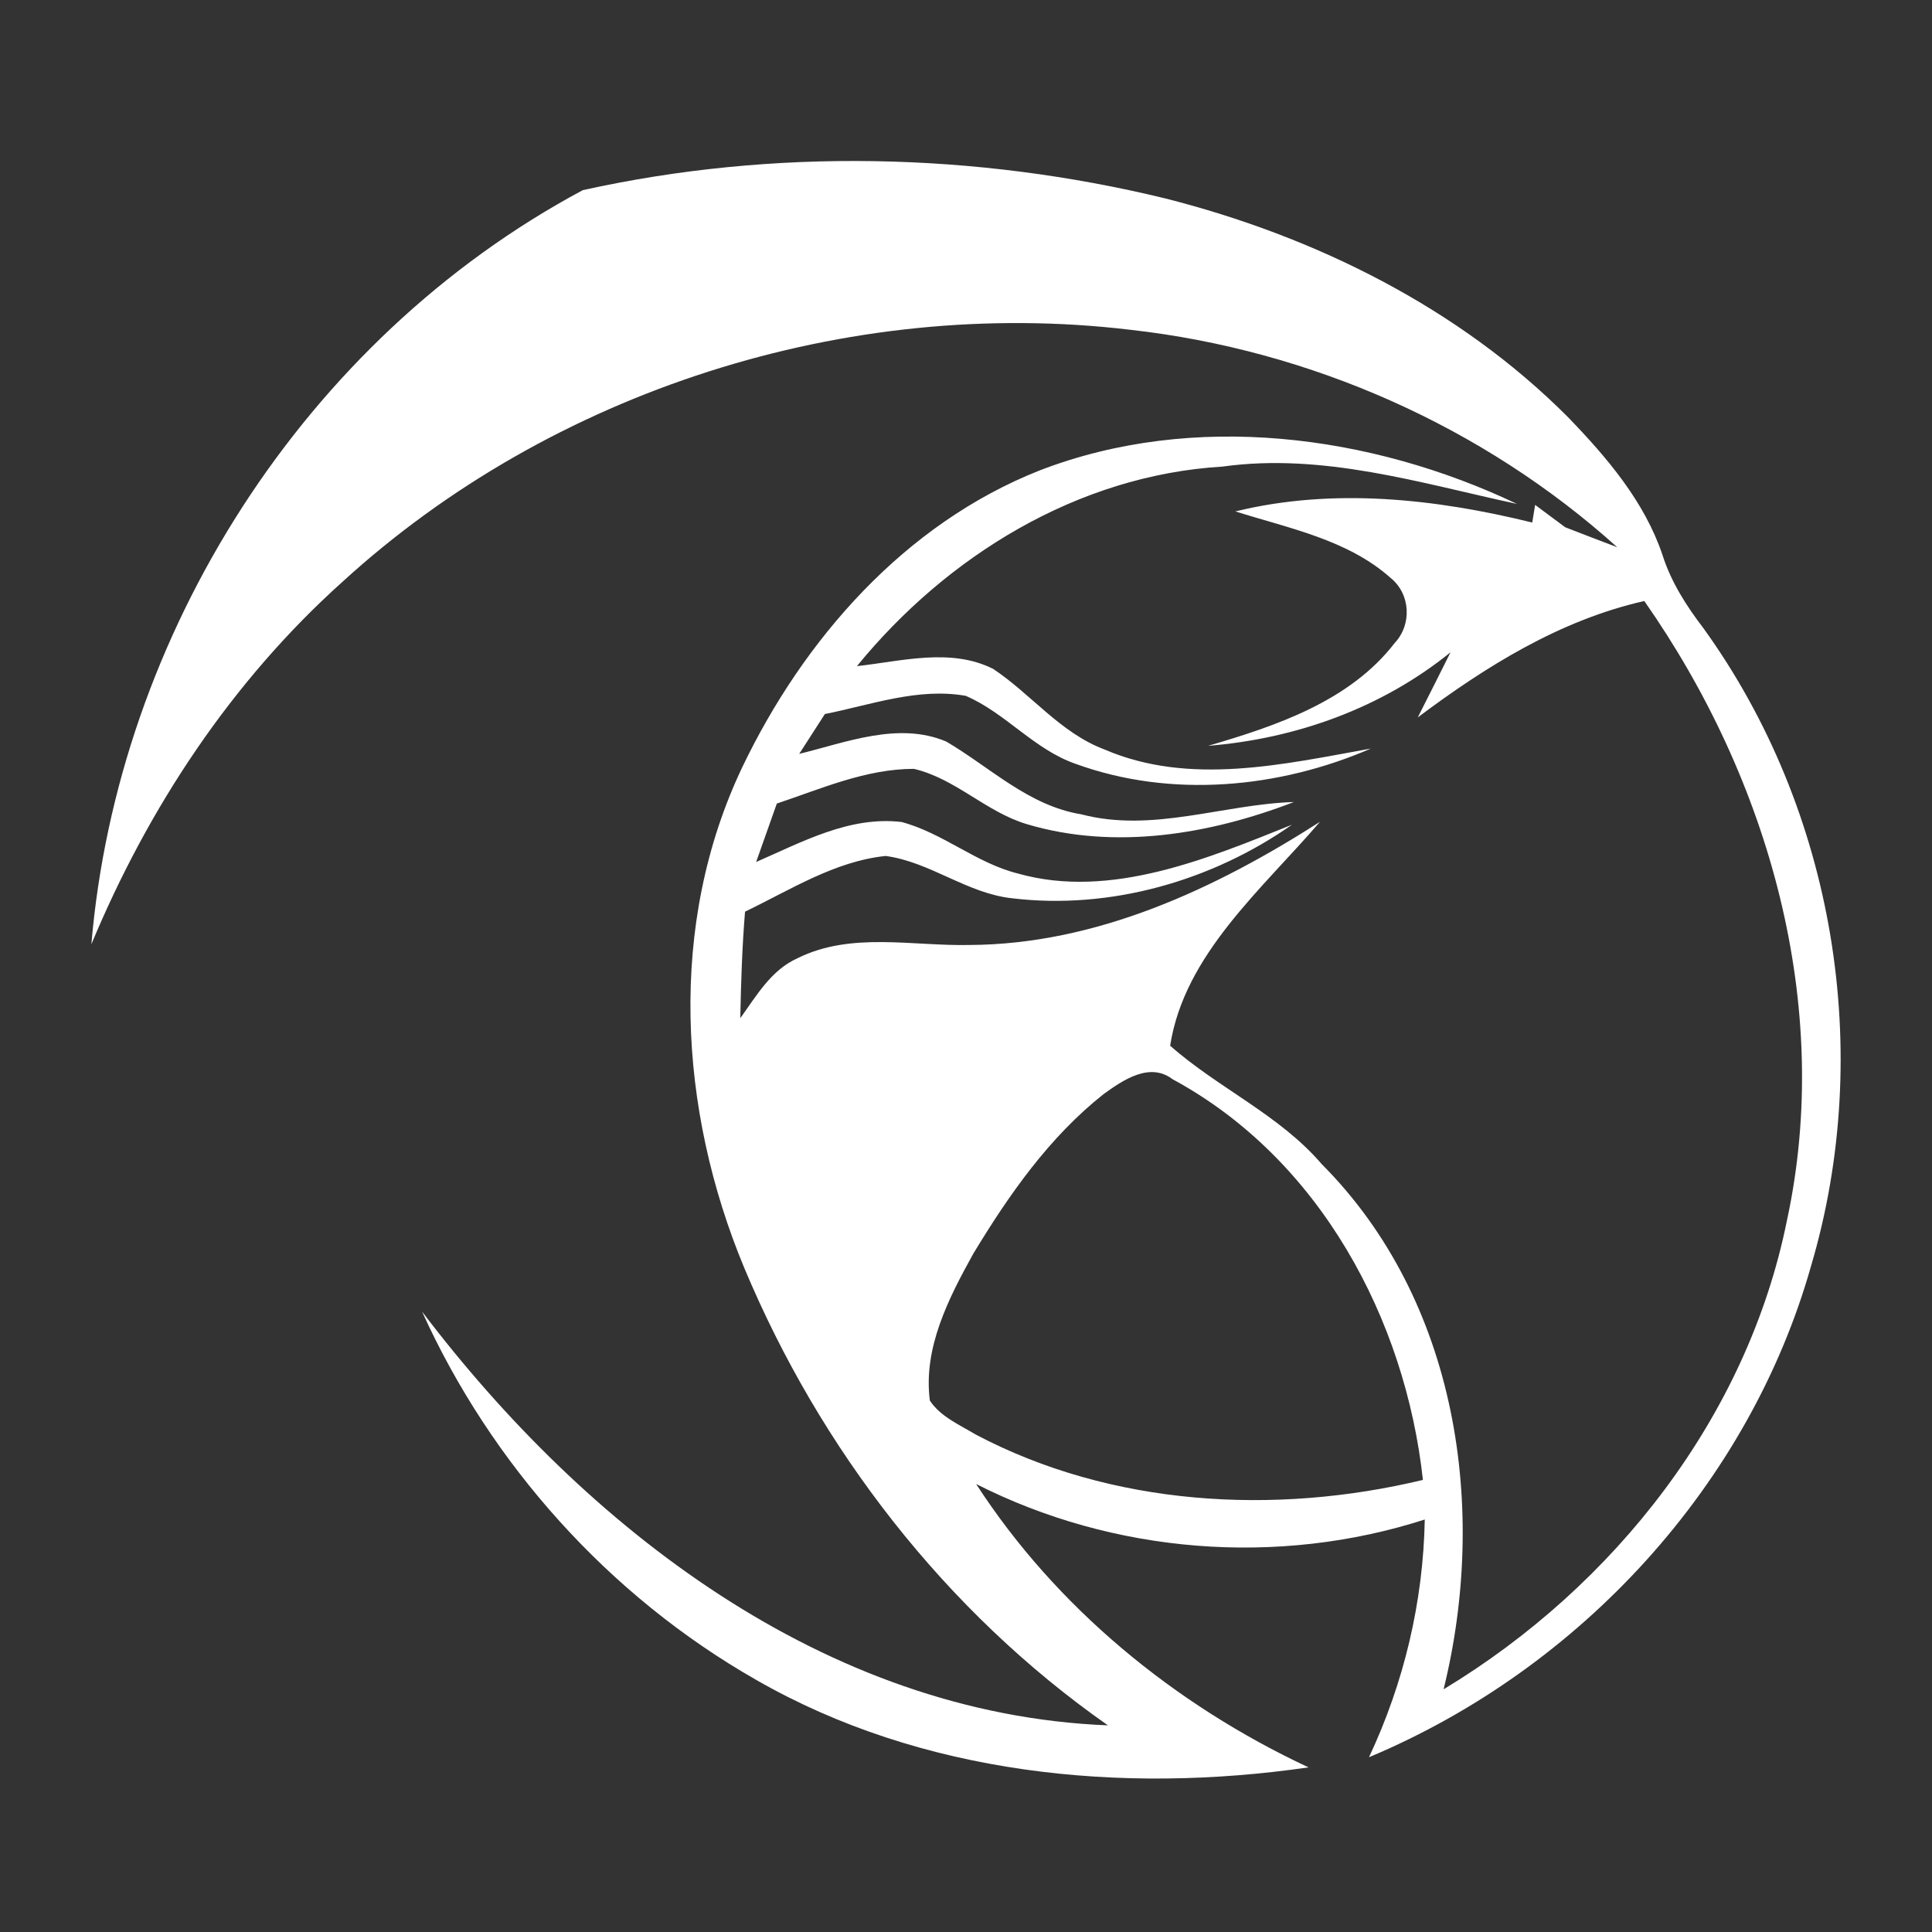 <svg width="24" height="24" viewBox="0 0 24 24" fill="none" xmlns="http://www.w3.org/2000/svg">
<rect x="0" y="0" width="24" height="24" fill="#333333" stroke="none"/>
<path d="M7.24 2.362C9.608 1.838 12.115 1.892 14.472 2.464C16.338 2.937 18.126 3.824 19.48 5.184C19.963 5.684 20.429 6.231 20.652 6.894C20.758 7.228 20.947 7.525 21.16 7.803C22.794 10.067 23.284 13.066 22.498 15.725C21.731 18.438 19.643 20.724 17.006 21.829C17.442 20.902 17.68 19.896 17.699 18.876C15.87 19.464 13.833 19.301 12.126 18.435C13.119 19.968 14.588 21.175 16.255 21.955C13.928 22.292 11.443 22.047 9.388 20.865C7.558 19.82 6.1 18.186 5.243 16.293C7.269 18.964 10.237 21.292 13.763 21.433C11.741 20.017 10.185 17.996 9.245 15.749C8.427 13.784 8.292 11.479 9.222 9.528C9.98 7.947 11.234 6.508 12.917 5.843C14.828 5.107 17.03 5.397 18.845 6.26C17.643 6.001 16.435 5.623 15.187 5.796C13.381 5.904 11.757 6.913 10.645 8.275C11.199 8.214 11.809 8.044 12.337 8.309C12.811 8.624 13.171 9.104 13.722 9.311C14.778 9.765 15.945 9.494 17.029 9.299C15.886 9.794 14.548 9.919 13.365 9.49C12.846 9.311 12.494 8.858 11.997 8.644C11.407 8.539 10.82 8.756 10.247 8.87L9.928 9.365C10.512 9.222 11.163 8.961 11.755 9.212C12.302 9.533 12.777 10.009 13.433 10.116C14.316 10.348 15.192 9.991 16.073 9.963C15.031 10.365 13.848 10.564 12.756 10.238C12.25 10.087 11.869 9.672 11.353 9.551C10.758 9.551 10.204 9.797 9.65 9.982C9.565 10.225 9.478 10.465 9.393 10.708C9.963 10.46 10.553 10.135 11.199 10.211C11.715 10.348 12.127 10.723 12.648 10.852C13.796 11.176 15.015 10.66 16.049 10.245C15.057 10.942 13.791 11.305 12.576 11.159C12.013 11.1 11.558 10.708 11.002 10.633C10.367 10.699 9.816 11.056 9.255 11.325C9.219 11.764 9.205 12.205 9.196 12.648C9.397 12.371 9.577 12.051 9.908 11.903C10.571 11.573 11.331 11.754 12.041 11.739C13.623 11.732 15.098 11.04 16.397 10.209C15.678 11.047 14.712 11.857 14.536 12.99C15.128 13.514 15.893 13.848 16.418 14.46C18.111 16.159 18.485 18.743 17.933 20.985C20.064 19.698 21.707 17.59 22.197 15.166C22.775 12.497 21.979 9.684 20.426 7.466C19.378 7.703 18.455 8.28 17.612 8.912C17.714 8.71 17.919 8.305 18.019 8.103C17.167 8.793 16.102 9.177 15.007 9.265C15.857 9.017 16.769 8.709 17.325 7.988C17.543 7.756 17.522 7.376 17.271 7.176C16.74 6.704 16.009 6.562 15.346 6.353C16.565 6.055 17.832 6.196 19.034 6.491L19.07 6.272C19.195 6.364 19.319 6.457 19.444 6.55C19.605 6.613 19.929 6.737 20.09 6.798C18.429 5.302 16.284 4.349 14.044 4.097C10.524 3.676 6.848 4.858 4.257 7.225C2.875 8.465 1.84 10.036 1.135 11.73C1.46 7.89 3.772 4.217 7.24 2.362ZM13.711 13.59C13.033 14.126 12.532 14.844 12.091 15.573C11.783 16.129 11.466 16.746 11.551 17.399C11.684 17.599 11.919 17.699 12.122 17.821C13.808 18.711 15.836 18.826 17.676 18.384C17.458 16.392 16.4 14.399 14.567 13.407C14.281 13.189 13.95 13.418 13.711 13.59Z" fill="white"/>
</svg>
